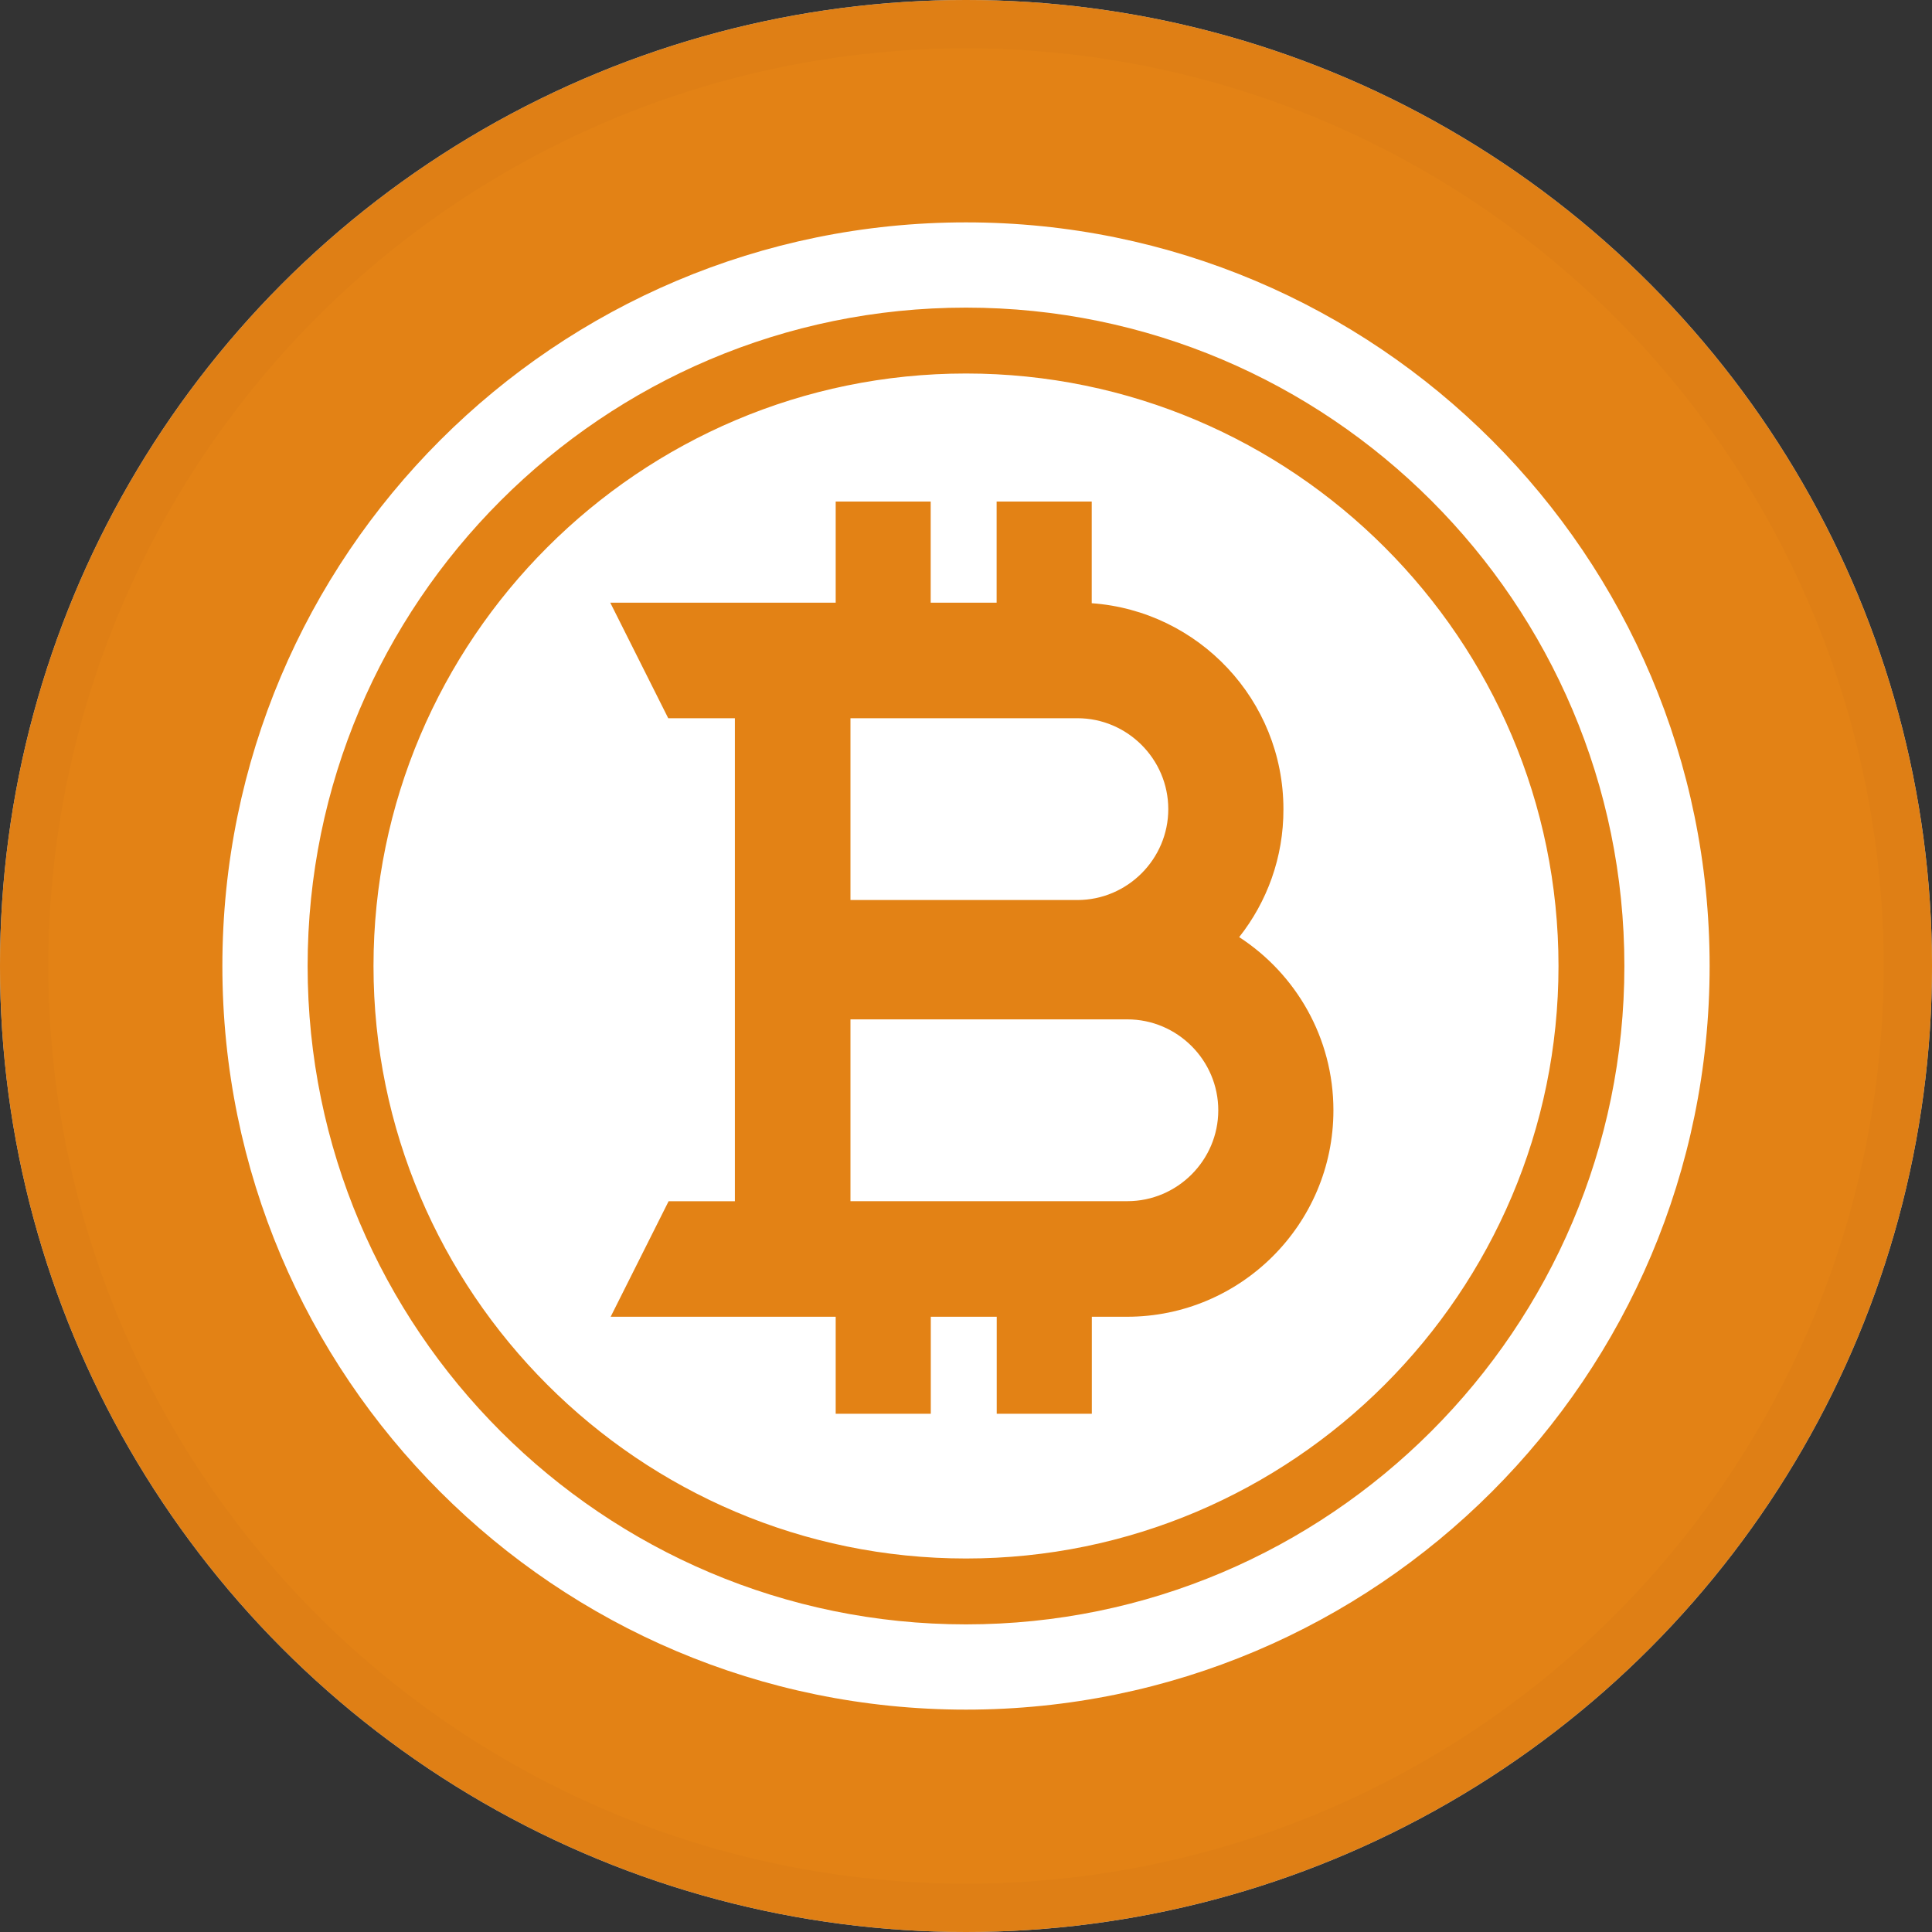 <svg viewBox="0 0 40 40" xmlns="http://www.w3.org/2000/svg">
  <rect x="0" y="0" width="40" height="40" fill="#333333" stroke="none"/>
  <g fill="none">
    <circle fill="#BCCAD8" cx="20" cy="20" r="20"/>
    <circle fill="#E38215" cx="20" cy="20" r="20"/>
    <path d="M20 35.396c-8.502 0-15.396-6.894-15.396-15.396S11.498 4.604 20 4.604 35.396 11.498 35.396 20 28.502 35.396 20 35.396zm0-1.765c7.514 0 13.631-6.118 13.631-13.631 0-7.522-6.118-13.631-13.631-13.631-7.522 0-13.631 6.118-13.631 13.631 0 7.522 6.118 13.631 13.631 13.631zm0-25.898c6.761 0 12.267 5.506 12.267 12.267 0 6.761-5.506 12.267-12.267 12.267-6.761 0-12.267-5.506-12.267-12.267 0-6.761 5.506-12.267 12.267-12.267zm2.604 19.529h.729c2.353 0 4.274-1.914 4.274-4.274 0-1.503-.778-2.824-1.951-3.586.576-.729.919-1.65.916-2.649 0-2.258-1.757-4.106-3.969-4.264v-2.105h-1.969v2.094h-1.365v-2.094H17.302v2.094h-4.667l1.2 2.392h1.38v10H13.843l-1.2 2.392h4.659v2.008h1.969v-2.008h1.365v2.008h1.969v-2.008zm-4.996-2.392v-3.765h5.733c1.035 0 1.882.847 1.882 1.882s-.847 1.882-1.882 1.882h-5.733zm0-6.235v-3.765h4.698c1.035 0 1.882.847 1.882 1.882s-.847 1.882-1.882 1.882h-4.698z" fill="#FFF"/>
    <circle stroke-opacity=".02" stroke="#000" cx="20" cy="20" r="19.5"/>
  </g>
</svg>
